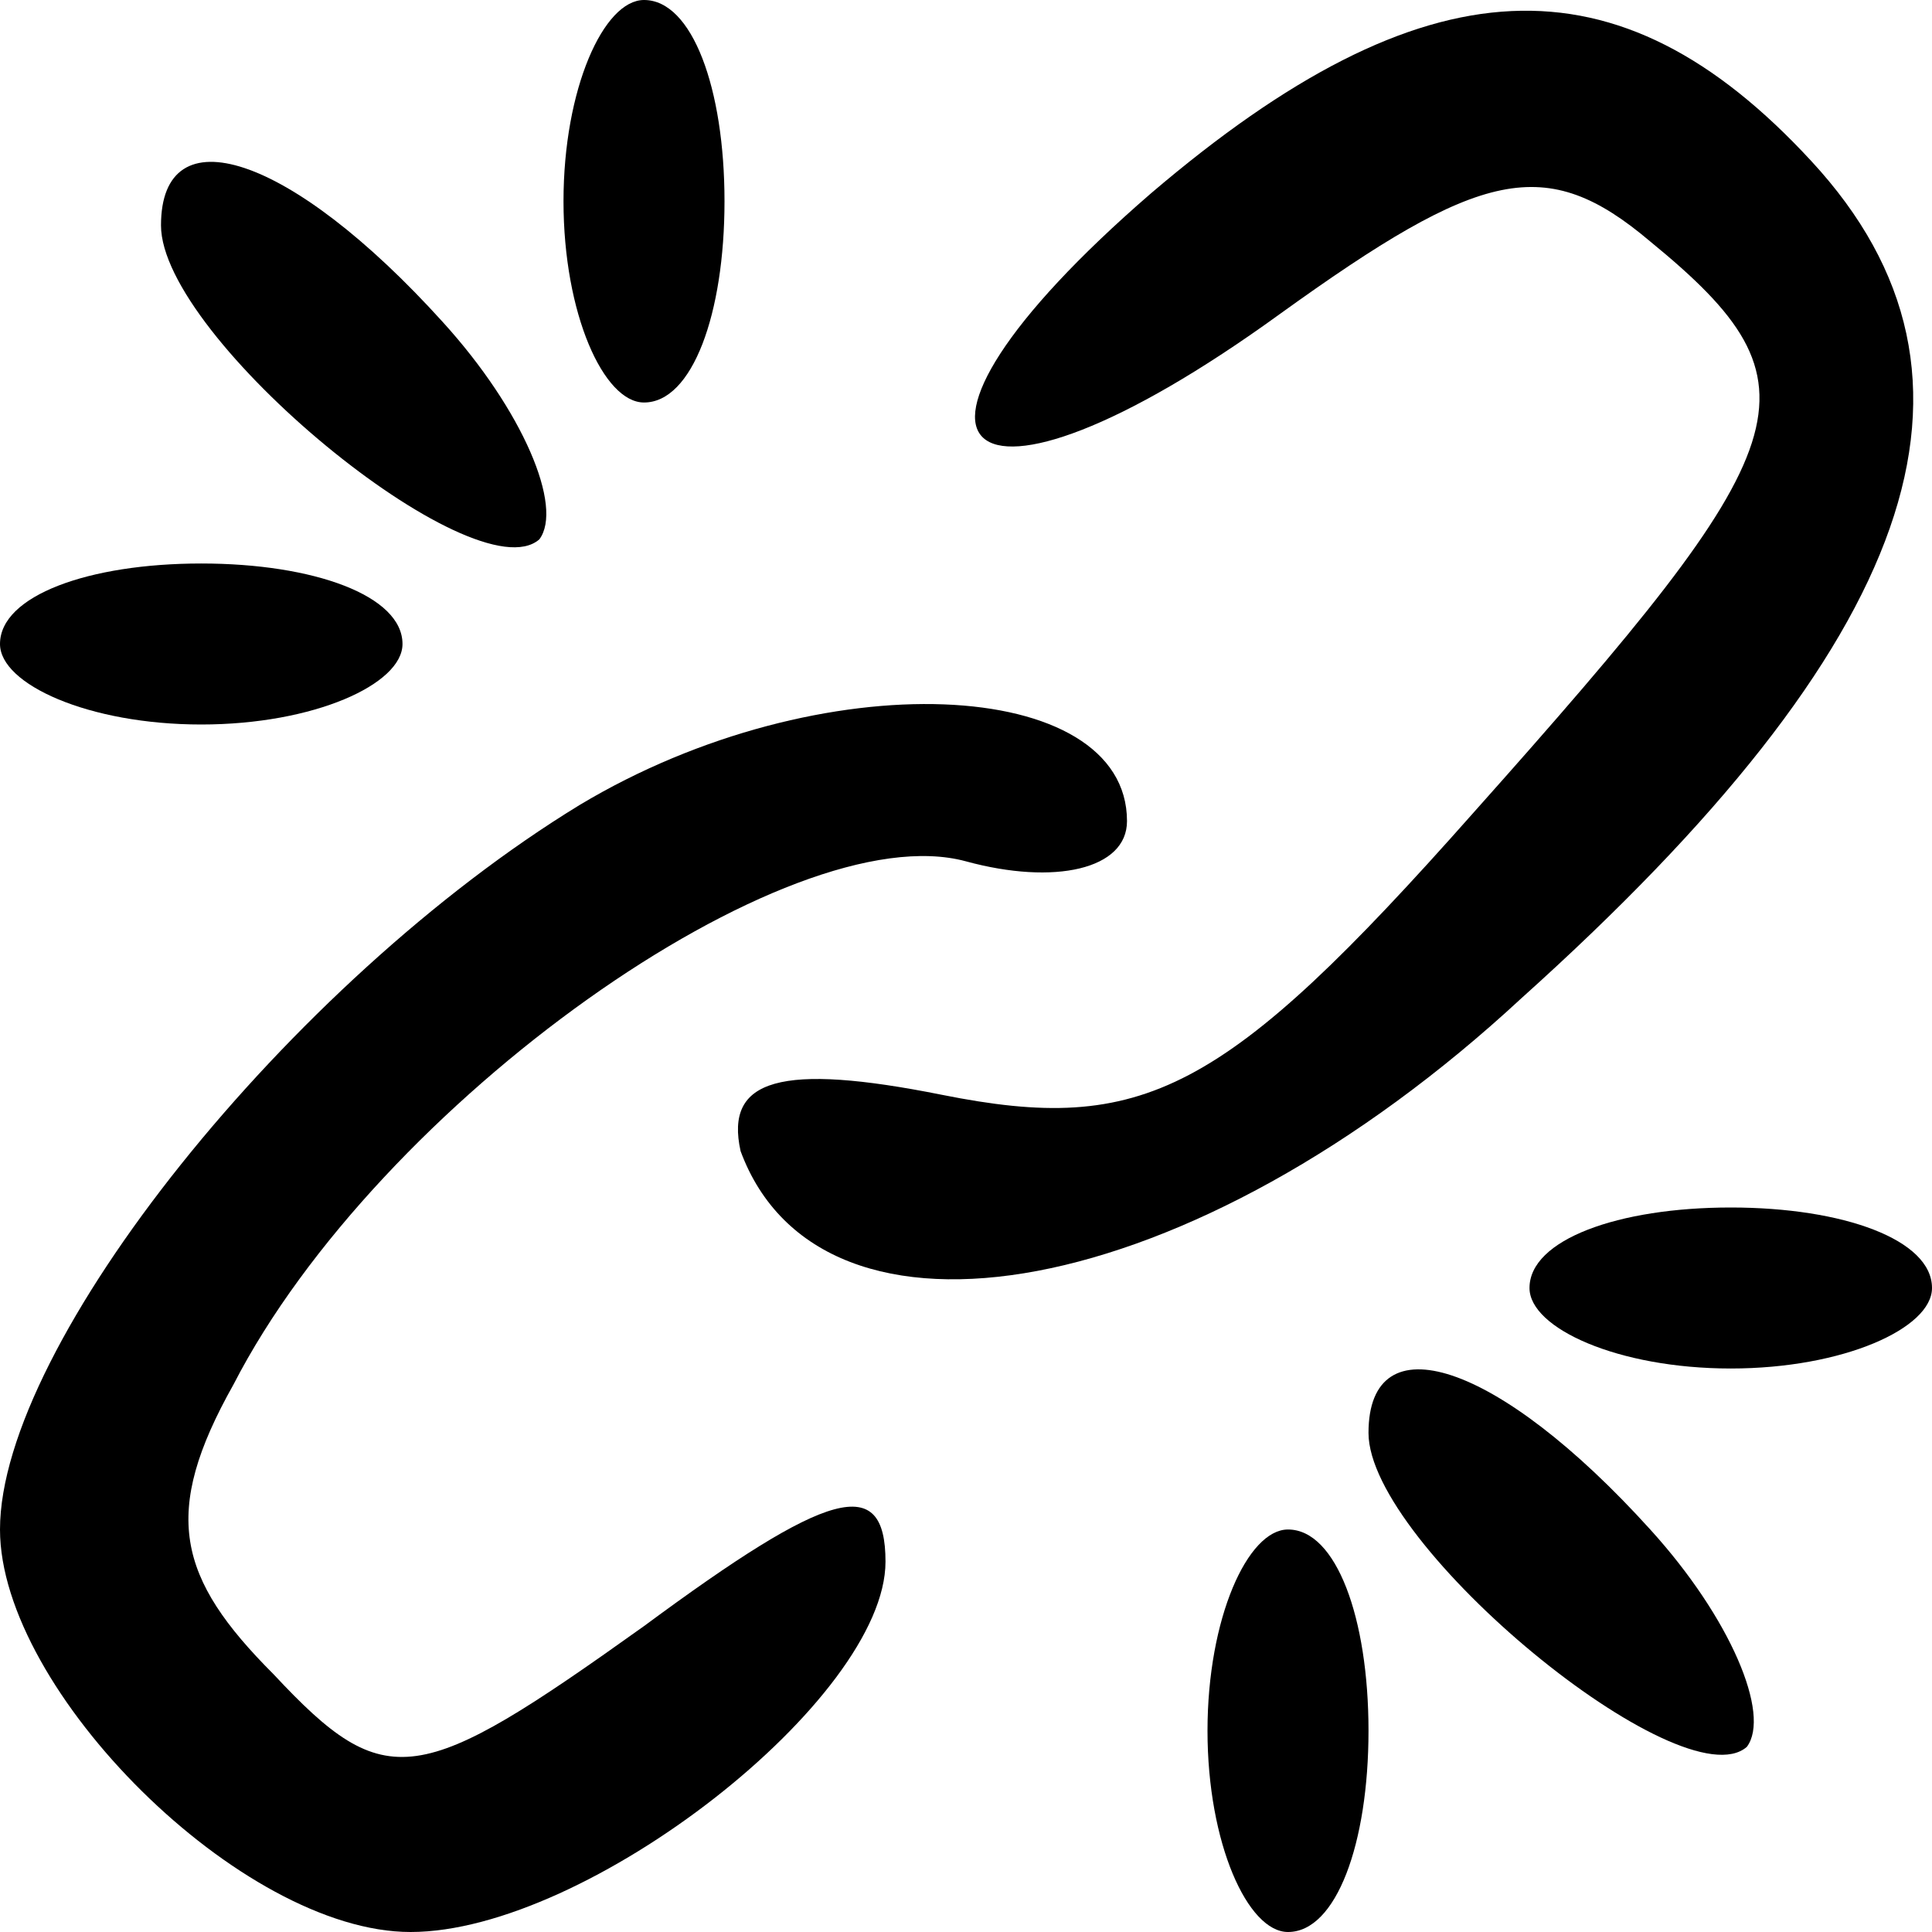 <?xml version="1.0" standalone="no"?>
<!DOCTYPE svg PUBLIC "-//W3C//DTD SVG 20010904//EN"
 "http://www.w3.org/TR/2001/REC-SVG-20010904/DTD/svg10.dtd">
<svg version="1.0" xmlns="http://www.w3.org/2000/svg"
 width="24pt" height="24pt" viewBox="0 0 24 24"
 preserveAspectRatio="xMidYMid meet">

<g transform="translate(0,24) scale(0.1,-0.1)"
fill="#000000" stroke="none">
<path d="M70 215 c0 -14 5 -25 10 -25 6 0 10 11 10 25 0 14 -4 25 -10 25 -5 0
-10 -11 -10 -25z"/>
<path d="M143 216 c-37 -32 -24 -44 16 -15 25 18 33 20 46 9 22 -18 19 -25
-22 -71 -31 -35 -41 -40 -66 -35 -20 4 -27 2 -25 -7 10 -27 56 -19 97 19 49
44 61 77 36 104 -24 26 -48 25 -82 -4z"/>
<path d="M20 212 c0 -14 39 -46 47 -39 3 4 -2 16 -12 27 -19 21 -35 26 -35 12z"/>
<path d="M0 160 c0 -5 11 -10 25 -10 14 0 25 5 25 10 0 6 -11 10 -25 10 -14 0
-25 -4 -25 -10z"/>
<path d="M72 140 c-36 -22 -72 -67 -72 -90 0 -20 30 -50 51 -50 22 0 59 29 59
46 0 11 -7 9 -30 -8 -28 -20 -32 -21 -46 -6 -12 12 -14 20 -5 36 18 35 69 71
91 65 11 -3 20 -1 20 5 0 18 -38 20 -68 2z"/>
<path d="M190 80 c0 -5 11 -10 25 -10 14 0 25 5 25 10 0 6 -11 10 -25 10 -14
0 -25 -4 -25 -10z"/>
<path d="M170 62 c0 -14 39 -46 47 -39 3 4 -2 16 -12 27 -19 21 -35 26 -35 12z"/>
<path d="M150 25 c0 -14 5 -25 10 -25 6 0 10 11 10 25 0 14 -4 25 -10 25 -5 0
-10 -11 -10 -25z"/>
</g>
</svg>
